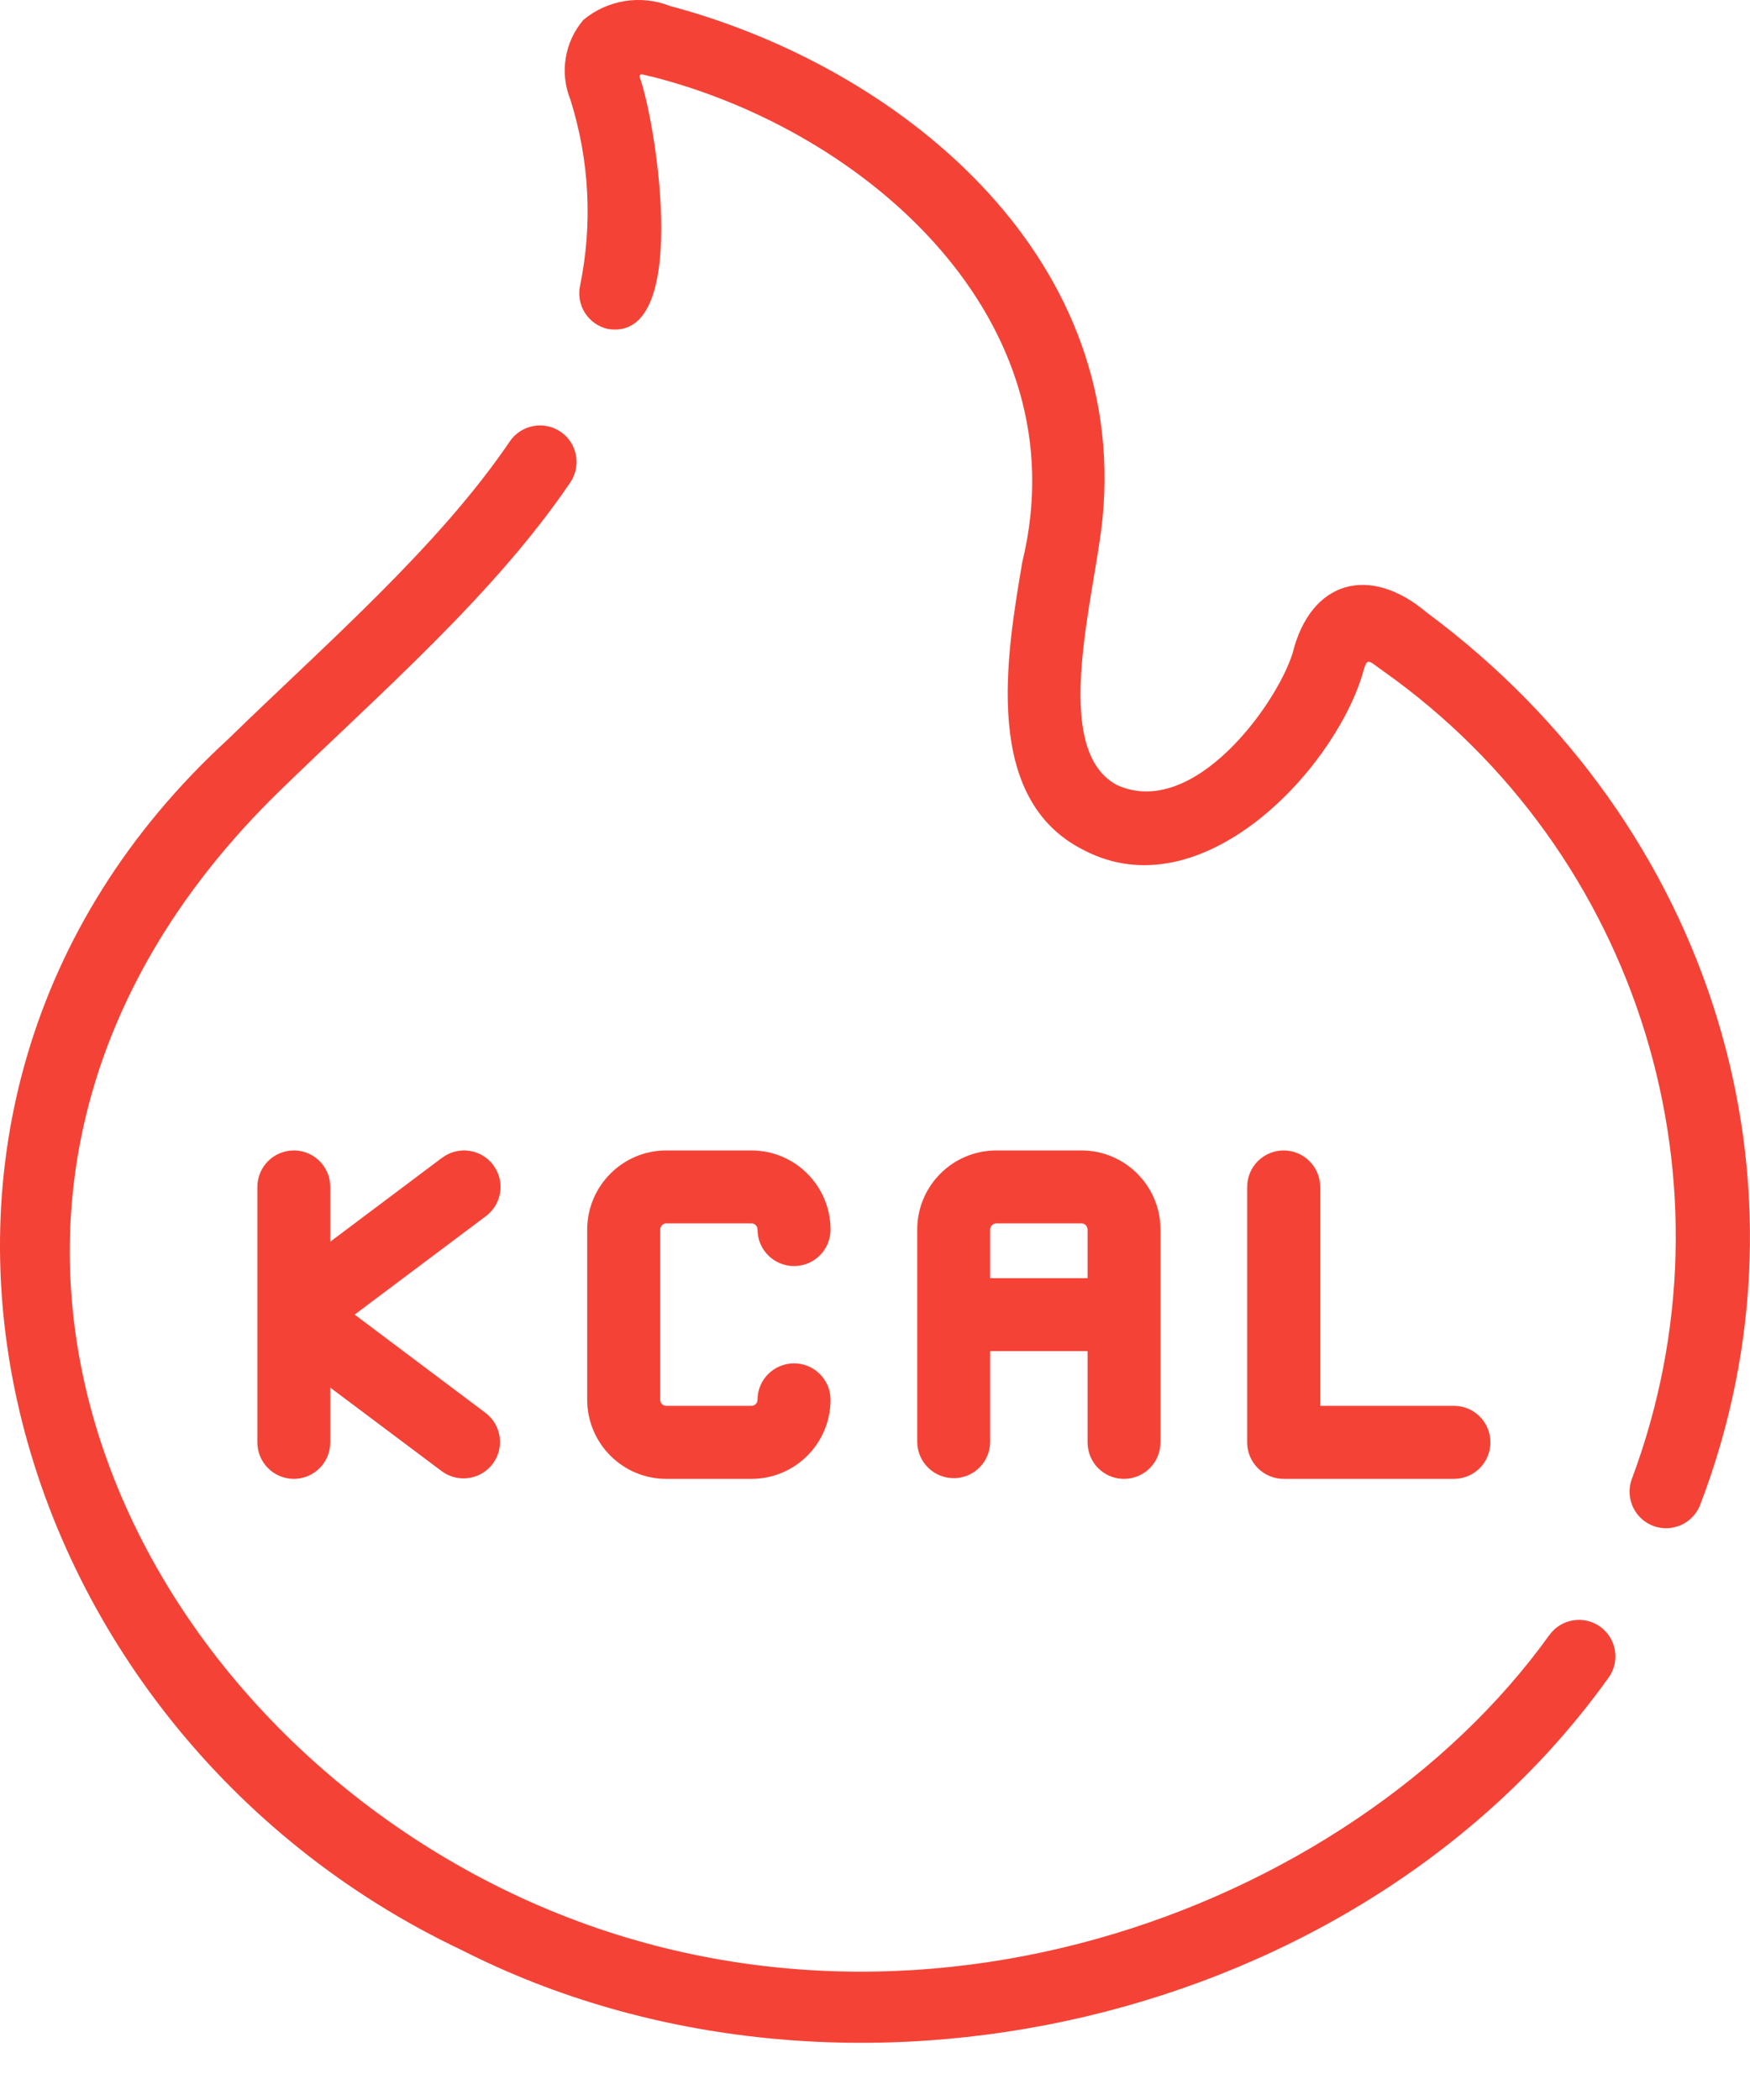 <svg width="15" height="18" viewBox="0 0 15 18" fill="none" xmlns="http://www.w3.org/2000/svg">
    <g clip-path="url(#clip0_303_11131)">
        <path d="M4.37 3.783C3.754 4.692 2.779 5.532 1.953 6.338C-1.521 9.525 -0.057 14.812 3.957 16.715C7.227 18.378 11.661 17.352 13.787 14.381C13.889 14.241 13.857 14.046 13.717 13.944C13.578 13.843 13.382 13.874 13.281 14.014C13.28 14.015 13.28 14.016 13.279 14.016C11.579 16.386 7.64 17.878 4.233 16.153C0.816 14.422 -0.963 10.064 2.388 6.788C3.25 5.948 4.23 5.106 4.889 4.134C4.985 3.991 4.947 3.796 4.804 3.7C4.661 3.604 4.467 3.641 4.37 3.783Z" fill="#F44336" />
        <path
            d="M9.451 4.437C9.669 2.16 7.685 0.568 5.745 0.052C5.493 -0.048 5.207 -0.002 5 0.171C4.839 0.36 4.796 0.623 4.889 0.854C5.052 1.37 5.081 1.919 4.972 2.449C4.936 2.618 5.044 2.784 5.212 2.82C5.911 2.93 5.636 1.123 5.491 0.684C5.459 0.608 5.524 0.647 5.588 0.657C7.434 1.126 9.267 2.745 8.763 4.815C8.625 5.627 8.417 6.855 9.294 7.289C10.294 7.808 11.418 6.62 11.676 5.788C11.721 5.621 11.722 5.659 11.856 5.752C14.057 7.309 14.932 10.155 13.986 12.68C13.928 12.843 14.012 13.022 14.175 13.081C14.333 13.137 14.507 13.06 14.571 12.904C15.628 10.149 14.687 7.072 12.229 5.25C11.74 4.836 11.234 4.974 11.079 5.6C10.941 6.04 10.228 7.028 9.572 6.728C8.994 6.417 9.388 5.096 9.451 4.437Z"
            fill="#F44336" />
        <path d="M5.711 10.486H6.441C6.47 10.486 6.493 10.51 6.493 10.539C6.493 10.712 6.633 10.852 6.806 10.852C6.979 10.852 7.119 10.712 7.119 10.539C7.118 10.165 6.815 9.861 6.441 9.861H5.711C5.337 9.861 5.034 10.165 5.033 10.539V11.998C5.034 12.373 5.337 12.676 5.711 12.676H6.441C6.815 12.676 7.118 12.373 7.119 11.998C7.119 11.826 6.979 11.686 6.806 11.686C6.633 11.686 6.493 11.826 6.493 11.998C6.493 12.027 6.47 12.05 6.441 12.05H5.711C5.682 12.05 5.659 12.027 5.659 11.998V10.539C5.659 10.51 5.683 10.486 5.711 10.486Z" fill="#F44336" />
        <path d="M9.634 12.676C9.807 12.676 9.947 12.536 9.947 12.363V10.539C9.947 10.165 9.643 9.861 9.269 9.861H8.54C8.165 9.861 7.862 10.165 7.862 10.539V12.363C7.865 12.536 8.008 12.673 8.181 12.67C8.349 12.667 8.484 12.531 8.487 12.363V11.581H9.322V12.363C9.322 12.536 9.461 12.676 9.634 12.676ZM8.487 10.956V10.539C8.487 10.51 8.511 10.487 8.54 10.486H9.269C9.298 10.486 9.321 10.51 9.322 10.539V10.956H8.487Z" fill="#F44336" />
        <path d="M4.228 9.986C4.124 9.848 3.929 9.82 3.791 9.923L3.79 9.923L2.831 10.643V10.174C2.831 10.001 2.691 9.861 2.519 9.861C2.346 9.861 2.206 10.001 2.206 10.174V12.363C2.206 12.536 2.346 12.676 2.519 12.676C2.691 12.676 2.831 12.536 2.831 12.363V11.894L3.79 12.613C3.931 12.714 4.126 12.682 4.227 12.542C4.325 12.406 4.298 12.217 4.165 12.113L3.04 11.268L4.165 10.424C4.303 10.321 4.332 10.125 4.228 9.987C4.228 9.986 4.228 9.986 4.228 9.986Z" fill="#F44336" />
        <path d="M11.003 9.861C10.83 9.861 10.69 10.001 10.69 10.174V12.363C10.69 12.536 10.83 12.676 11.003 12.676H12.462C12.635 12.676 12.775 12.536 12.775 12.363C12.775 12.19 12.635 12.05 12.462 12.05H11.316V10.174C11.316 10.001 11.175 9.861 11.003 9.861Z" fill="#F44336" />
    </g>
    <defs>
        <clipPath id="clip0_303_11131">
            <rect width="15" height="17.51" fill="white" />
        </clipPath>
    </defs>
</svg>
